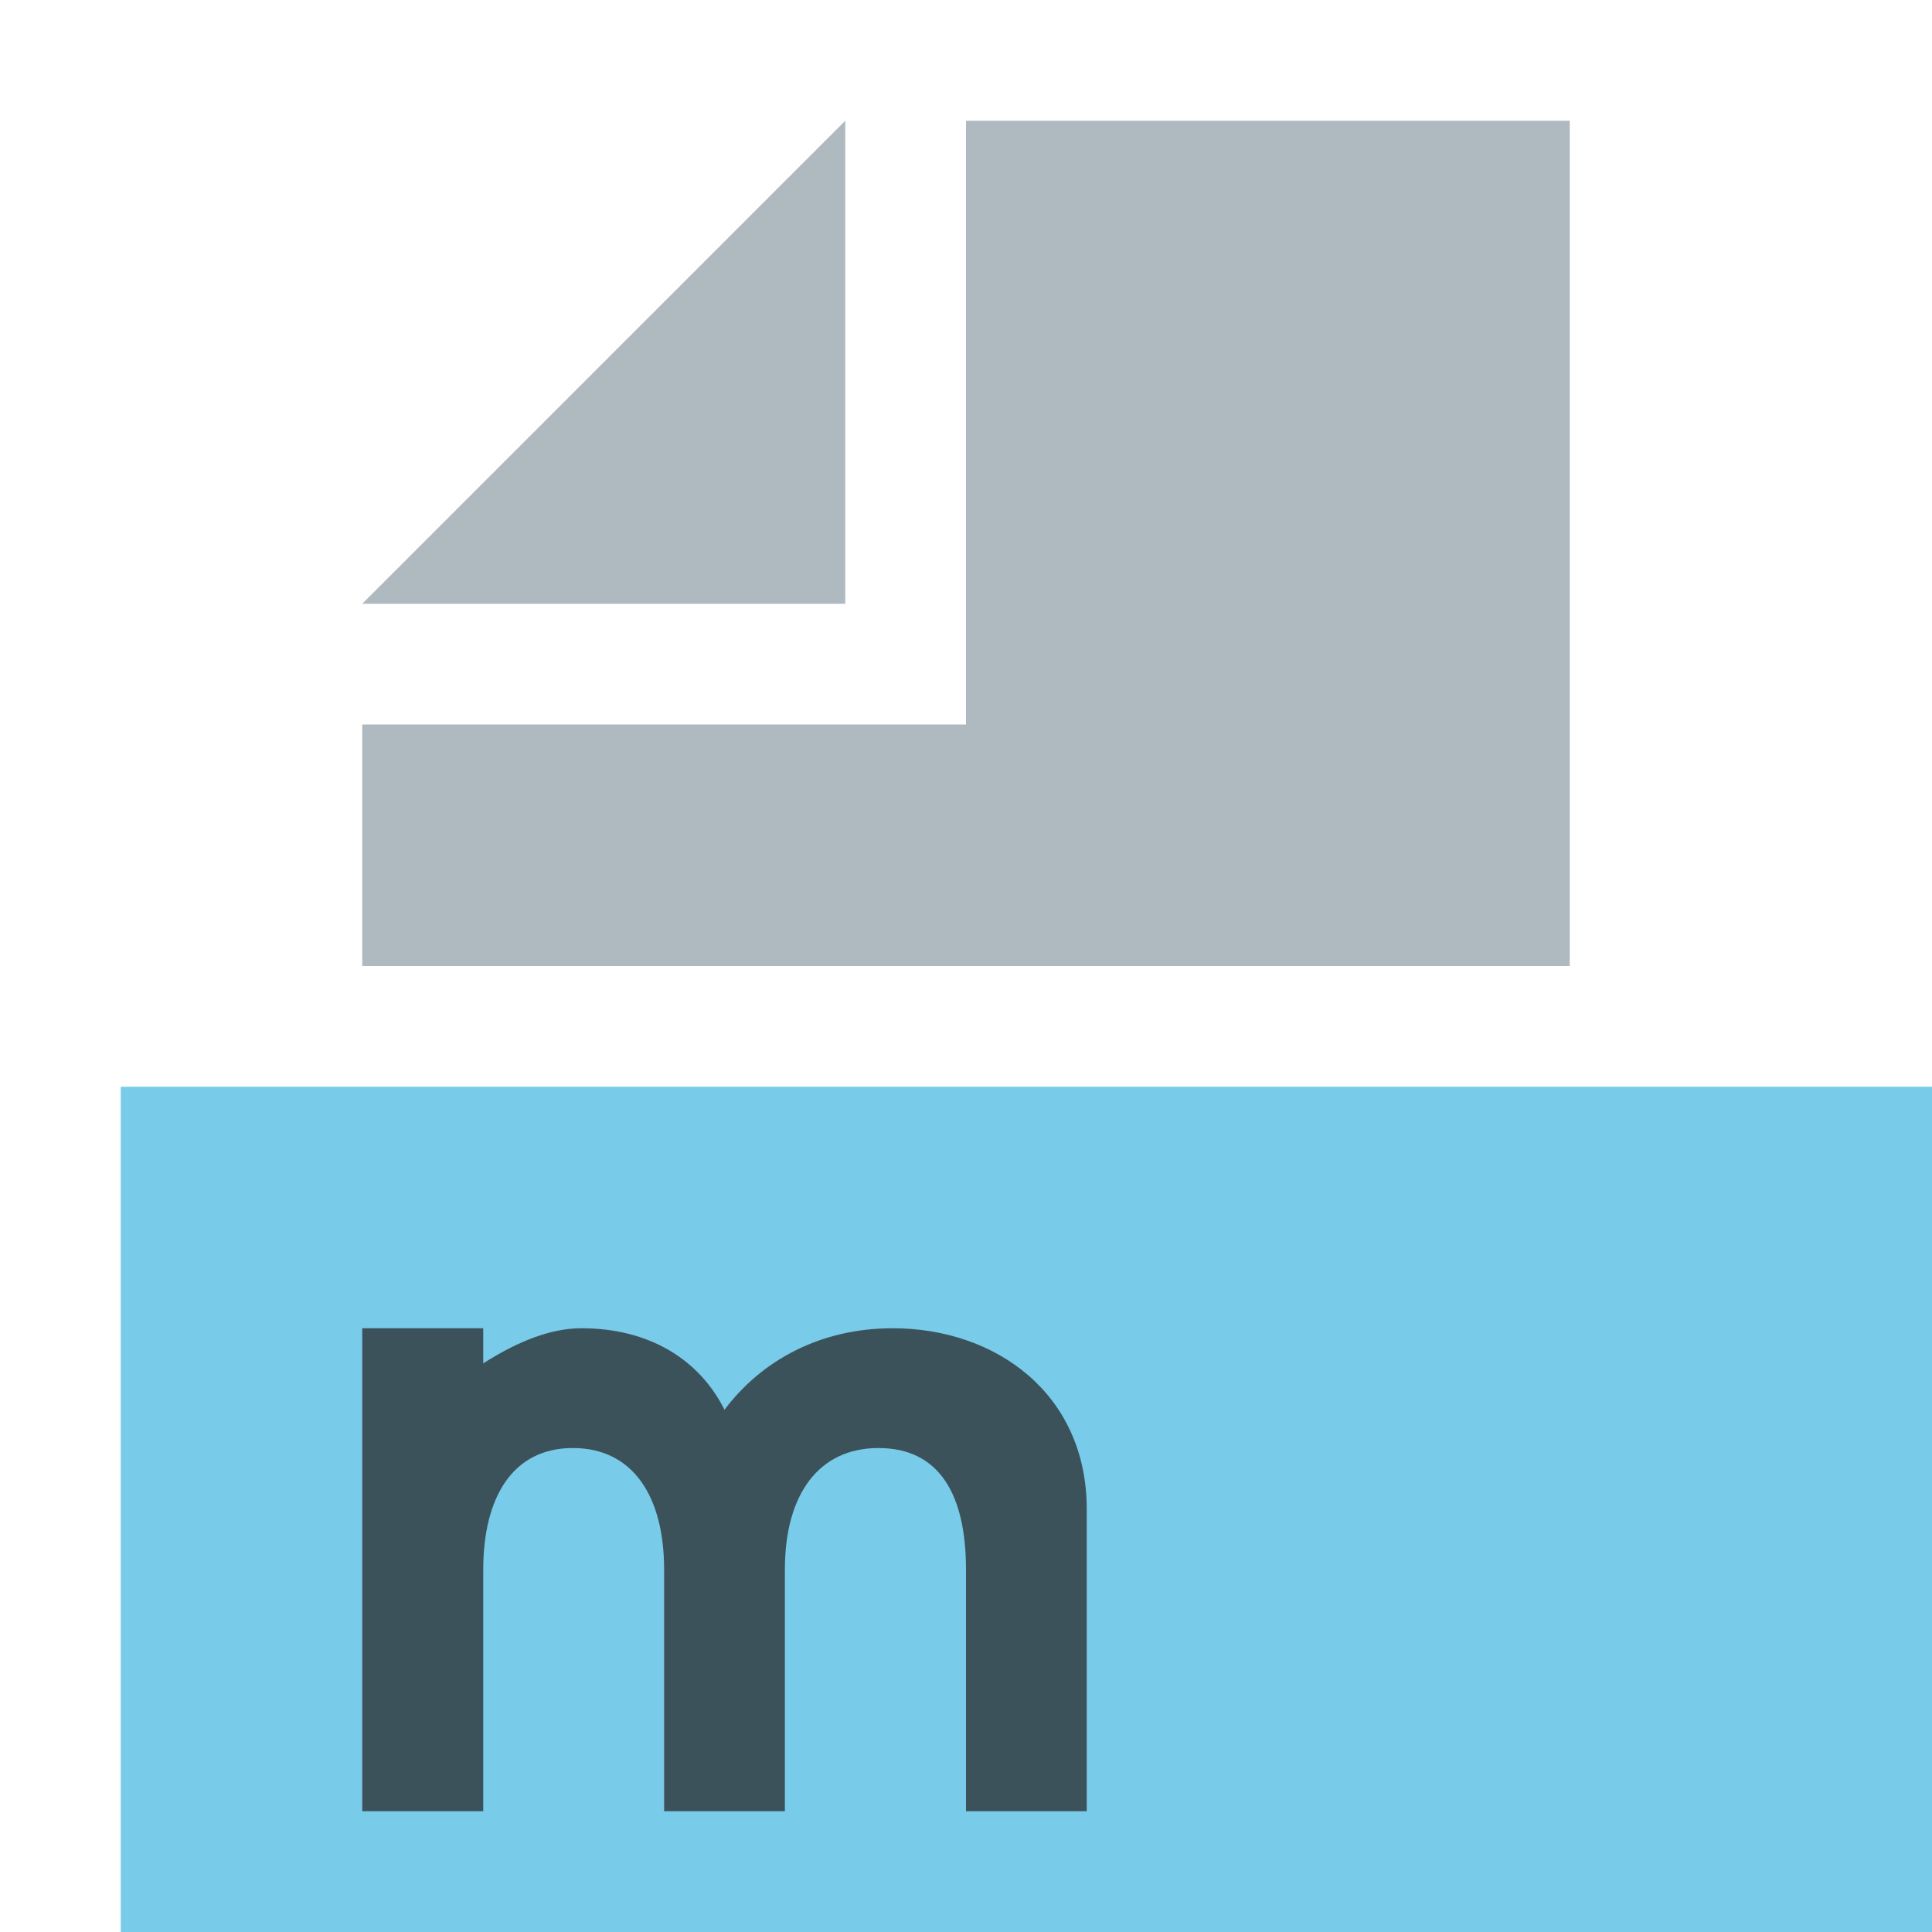 <svg xmlns="http://www.w3.org/2000/svg" width="16" height="16" viewBox="0 0 16 16">
  <g fill="none" fill-rule="evenodd">
    <polygon fill="#40B6E0" fill-opacity=".7" points="1 16 16 16 16 9 1 9"/>
    <polygon fill="#9AA7B0" fill-opacity=".8" points="7 1 3 5 7 5"/>
    <polygon fill="#9AA7B0" fill-opacity=".8" points="8 1 8 6 3 6 3 8 13 8 13 1"/>
    <path fill="#231F20" fill-opacity=".7" d="M0,4 L0,-1.20348176e-13 L1.002,-1.13803411e-13 L1.002,0.291 C1.305,0.097 1.576,-6.66133815e-15 1.815,-6.66133815e-15 C2.379,-6.66133815e-15 2.792,0.26 3,0.675 C3.312,0.26 3.8,-6.66133815e-15 4.393,-6.66133815e-15 C5.247,-6.66133815e-15 6,0.542 6,1.499 L6,4 L5,4 L5,2 C5,1.376 4.779,0.992 4.275,0.992 C3.785,0.992 3.5,1.369 3.5,2 L3.5,4 L2.5,4 L2.5,2 C2.5,1.391 2.241,0.992 1.744,0.992 C1.247,0.992 1.002,1.398 1.002,2 L1.002,4 L0,4 Z" transform="translate(3 11)"/>
  </g>
</svg>
